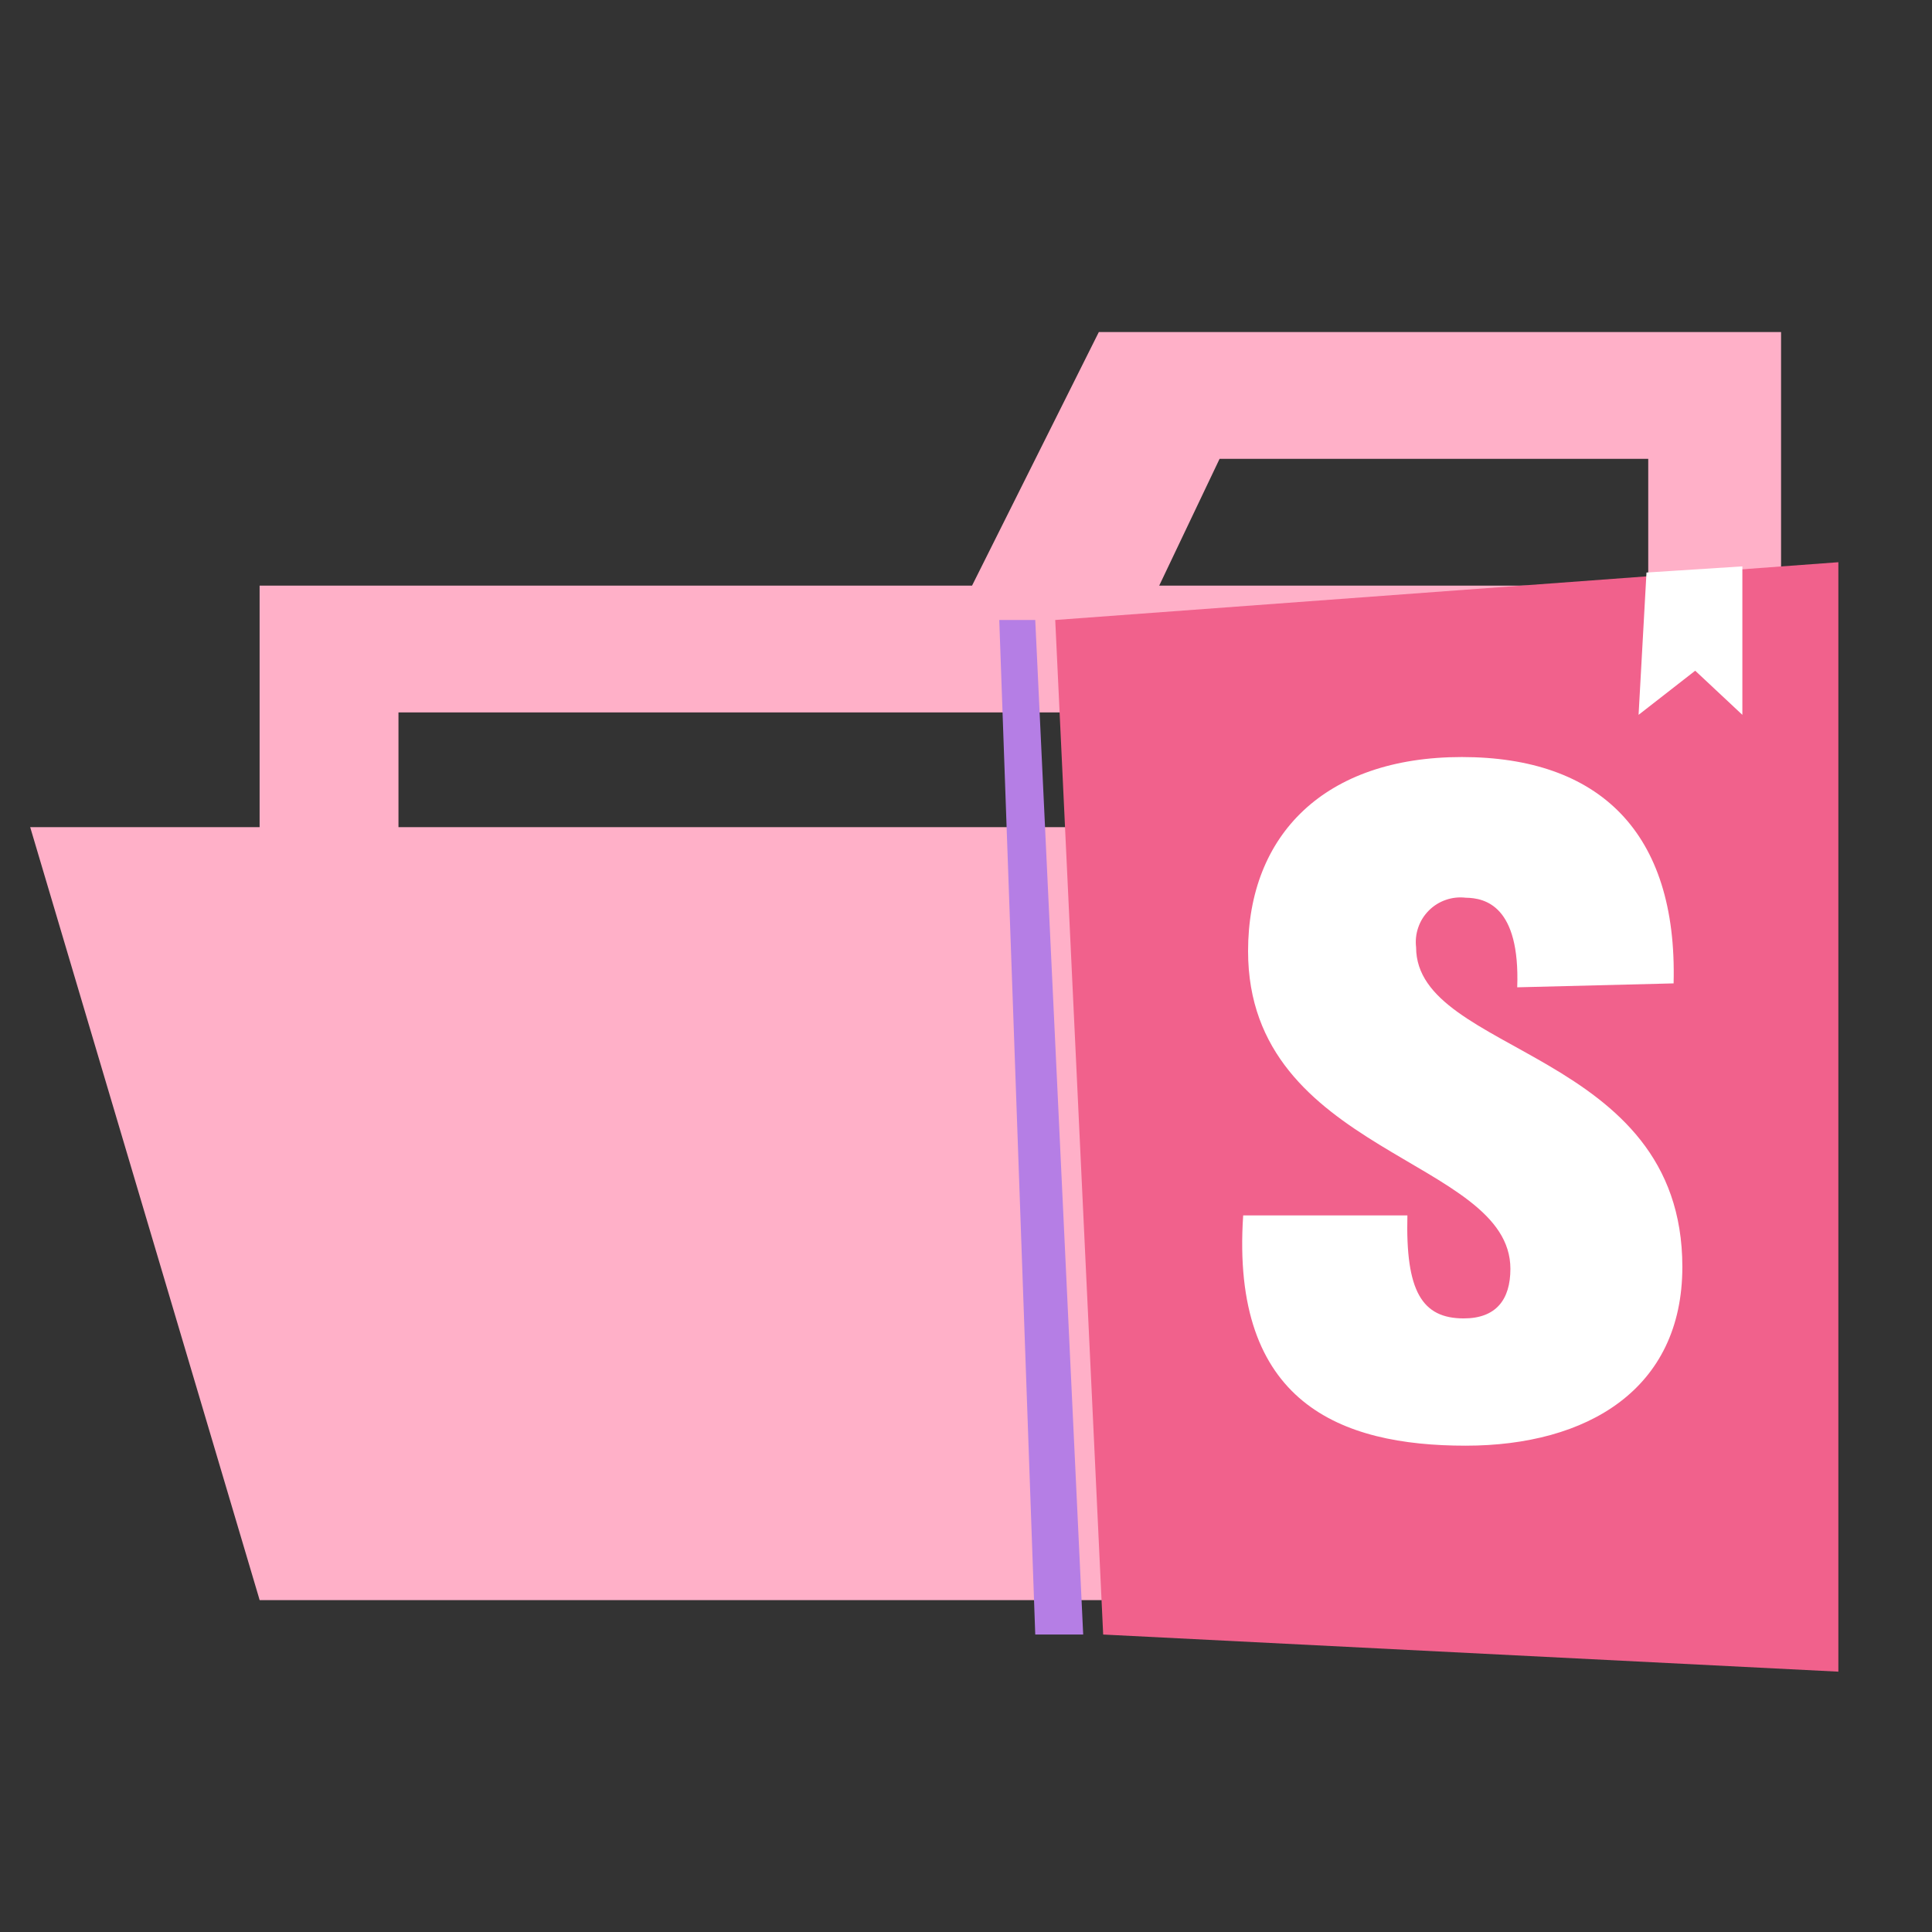 <svg width="32" height="32" viewBox="0 0 32 32" fill="none" xmlns="http://www.w3.org/2000/svg">
<rect x="0" y="0" width="32" height="32" fill="#333333" stroke="none"/>
<path d="M27.4 5.5H18.2L16.1 9.7H4.3V26.5H29.5V5.5H27.4ZM27.4 24.2H6.6V11.8H27.4V24.2ZM27.4 9.7H19.2L20.2 7.6H27.3V9.7H27.4Z" fill="#FFB0C8"/>
<path d="M25.7 13.7H0.5L4.3 26.5H29.5L25.7 13.7Z" fill="#FFB0C8"/>
<path d="M17.941 27.073L17.147 10.269H16.551L17.147 27.073H17.941Z" fill="#B57EE5"/>
<path d="M18.272 27.073L17.478 10.269L30.449 9.312V27.688L18.272 27.073Z" fill="#F1618C"/>
<path d="M27.14 11.84L27.271 9.483L28.859 9.381V11.84L28.078 11.109L27.14 11.84Z" fill="white"/>
<path d="M25.13 16.353L27.72 16.288C27.786 13.778 26.481 12.539 24.212 12.539C21.943 12.539 20.672 13.826 20.672 15.754C20.672 19.117 25.017 19.182 25.017 21.016C25.017 21.531 24.775 21.837 24.244 21.837C23.552 21.837 23.279 21.386 23.311 20.131H20.591C20.382 23.237 22.201 23.945 24.276 23.945C26.288 23.945 27.865 23.012 27.865 20.984C27.865 17.379 23.455 17.476 23.455 15.69C23.442 15.579 23.454 15.466 23.491 15.361C23.527 15.255 23.588 15.159 23.667 15.08C23.746 15.001 23.842 14.941 23.947 14.905C24.053 14.868 24.165 14.856 24.276 14.869C24.599 14.873 25.178 15.002 25.13 16.353Z" fill="white"/>
</svg>
